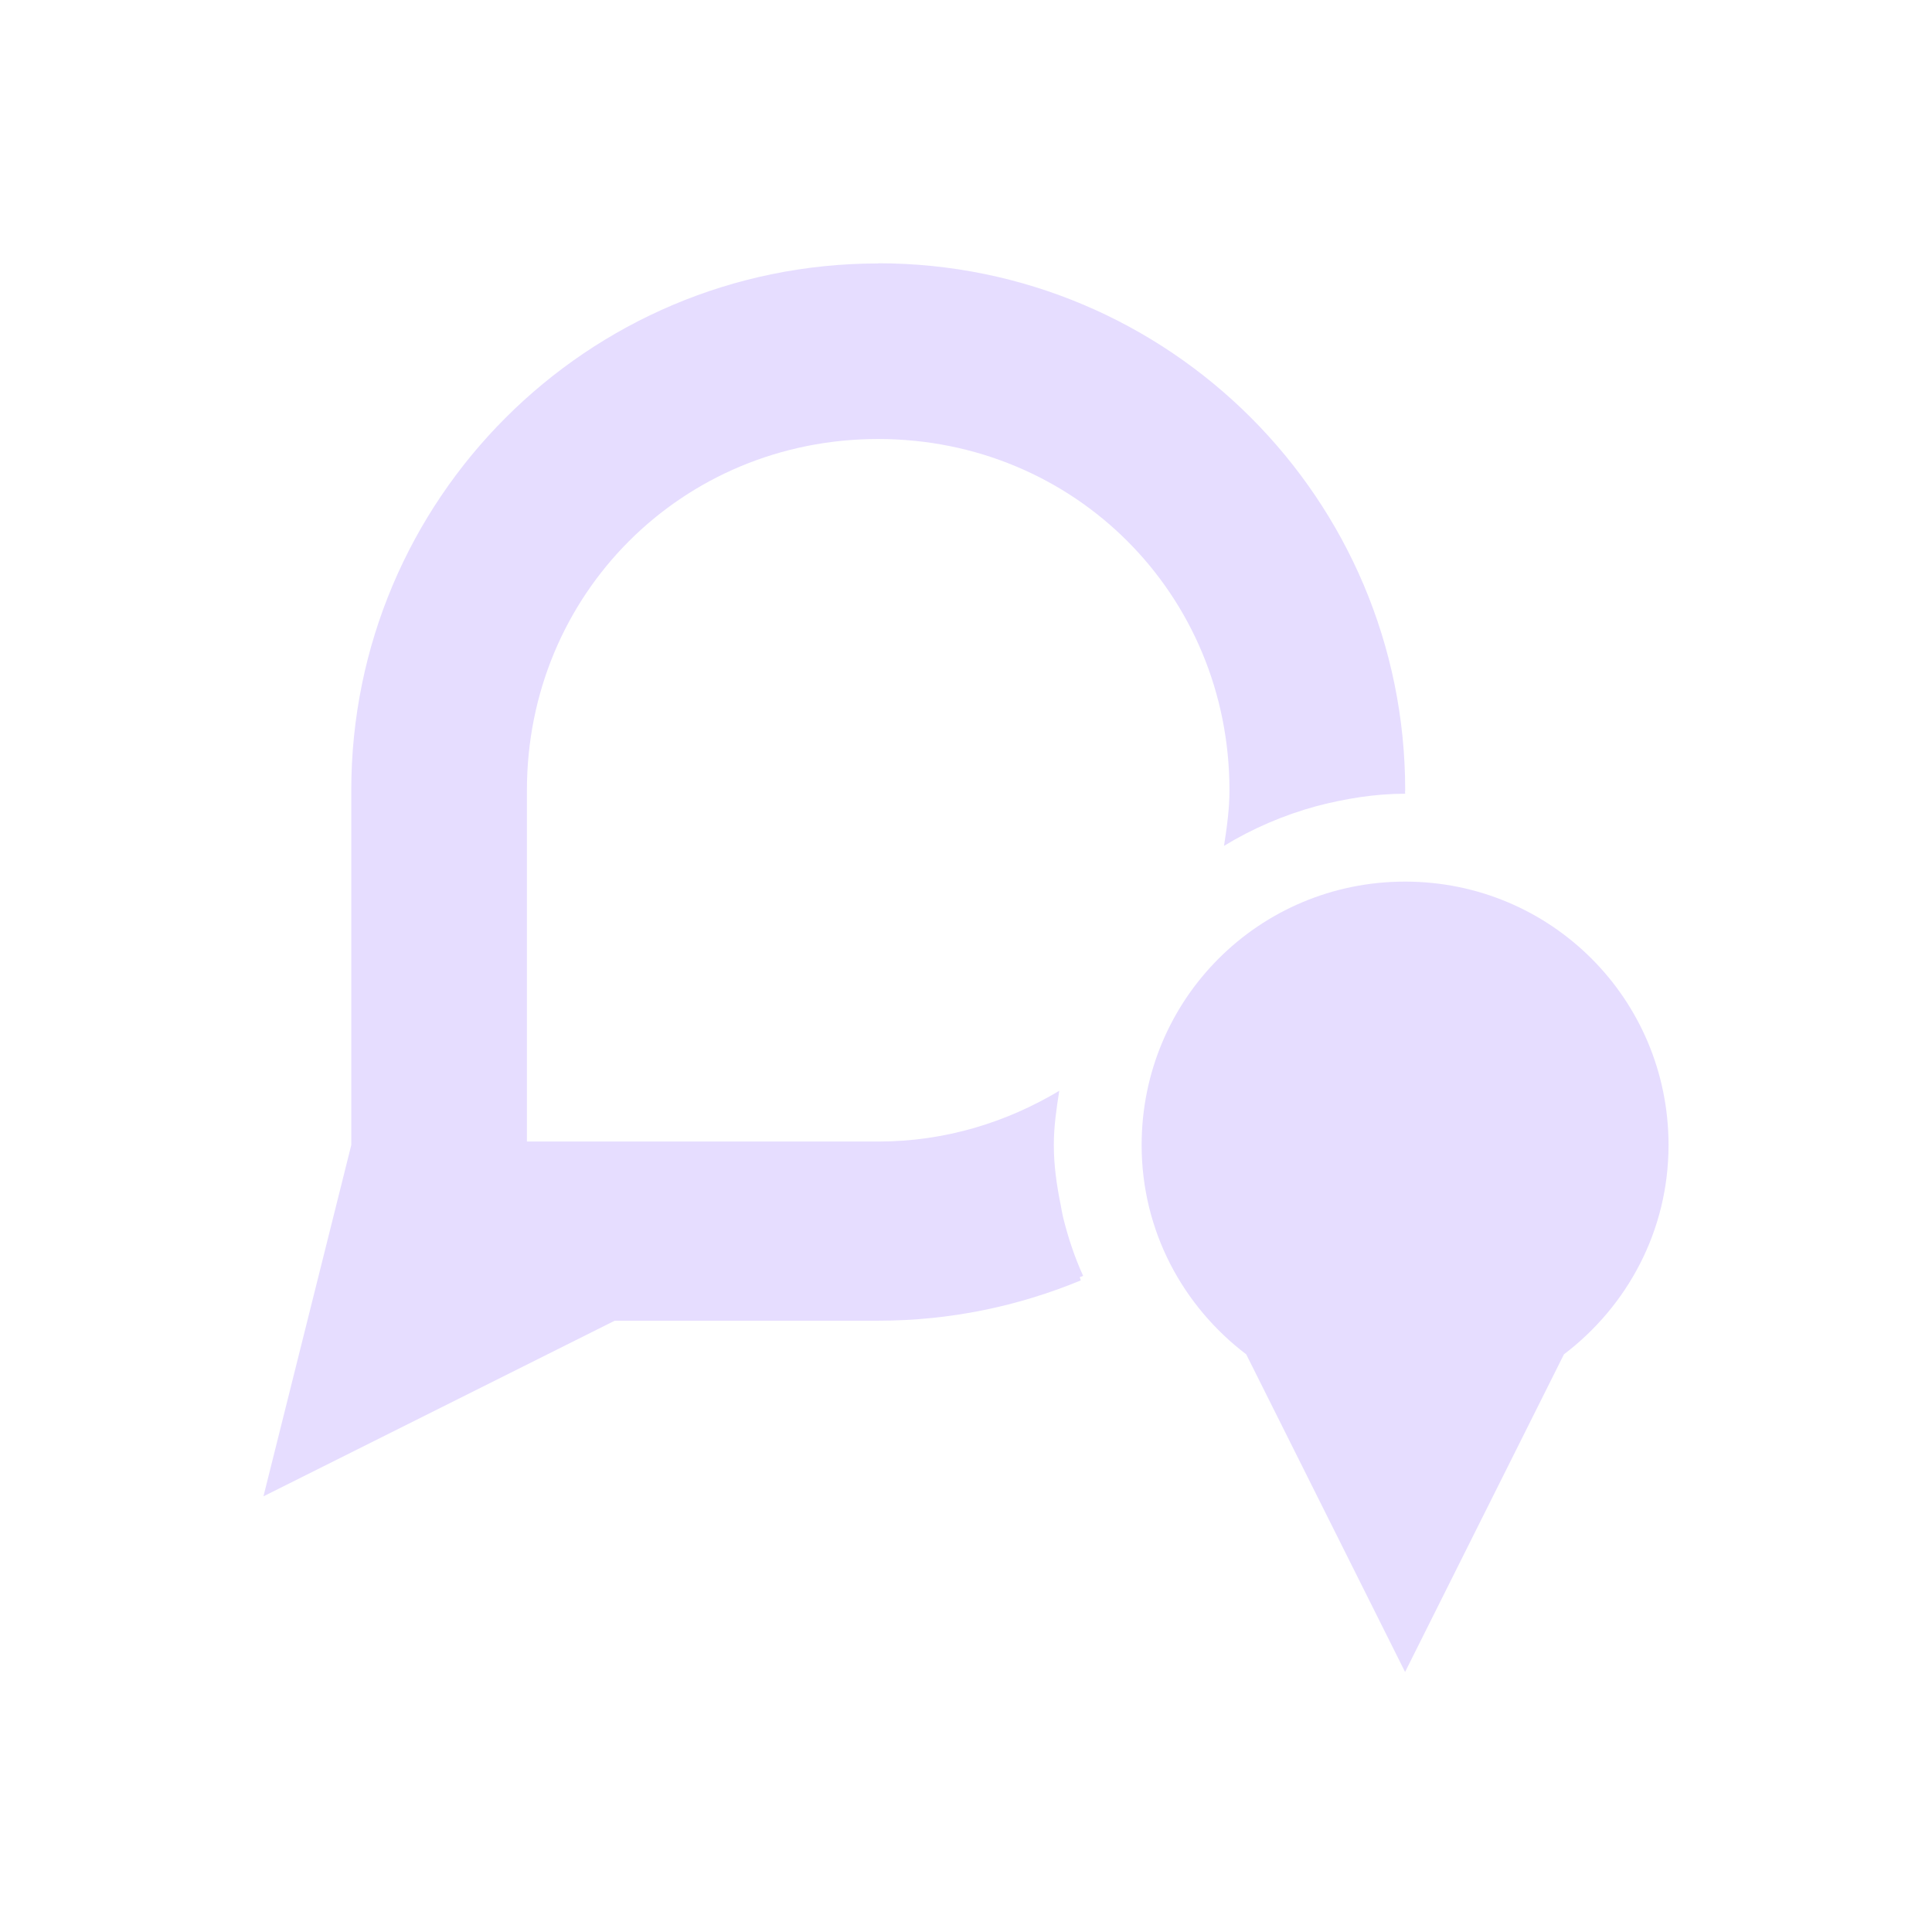 <svg height="22" viewBox="0 0 22 22" width="22" xmlns="http://www.w3.org/2000/svg">
  <path d="m10 3c-3.314 0-6 2.686-6 6v.039 4l-1 4 4-2h3c.819 0 1.597-.165 2.307-.459-.005-.012-.007-.025-.012-.037.013-.005.026-.008.039-.014-.097-.213-.172-.438-.229-.67-.009-.046-.02-.092-.027-.139-.045-.221-.078-.446-.078-.682 0-.211.03-.414.062-.617-.602.36-1.301.578-2.062.578h-4v-4c0-2.233 1.767-4 4-4 2.233 0 4 1.767 4 4 0 .217-.03.425-.062.633.325-.198.68-.351 1.055-.453.323-.084.657-.14 1.006-.141h.002c0-.007-.002-.013-.002-.02.001-.006.002-.013.002-.02 0-3.314-2.686-6-6-6zm6 7.039c-1.662 0-3 1.338-3 3 0 .978.471 1.836 1.191 2.383l1.809 3.617 1.809-3.617c.72-.547 1.191-1.405 1.191-2.383 0-1.662-1.338-3-3-3z" fill="#e6ddff"/>
</svg>
